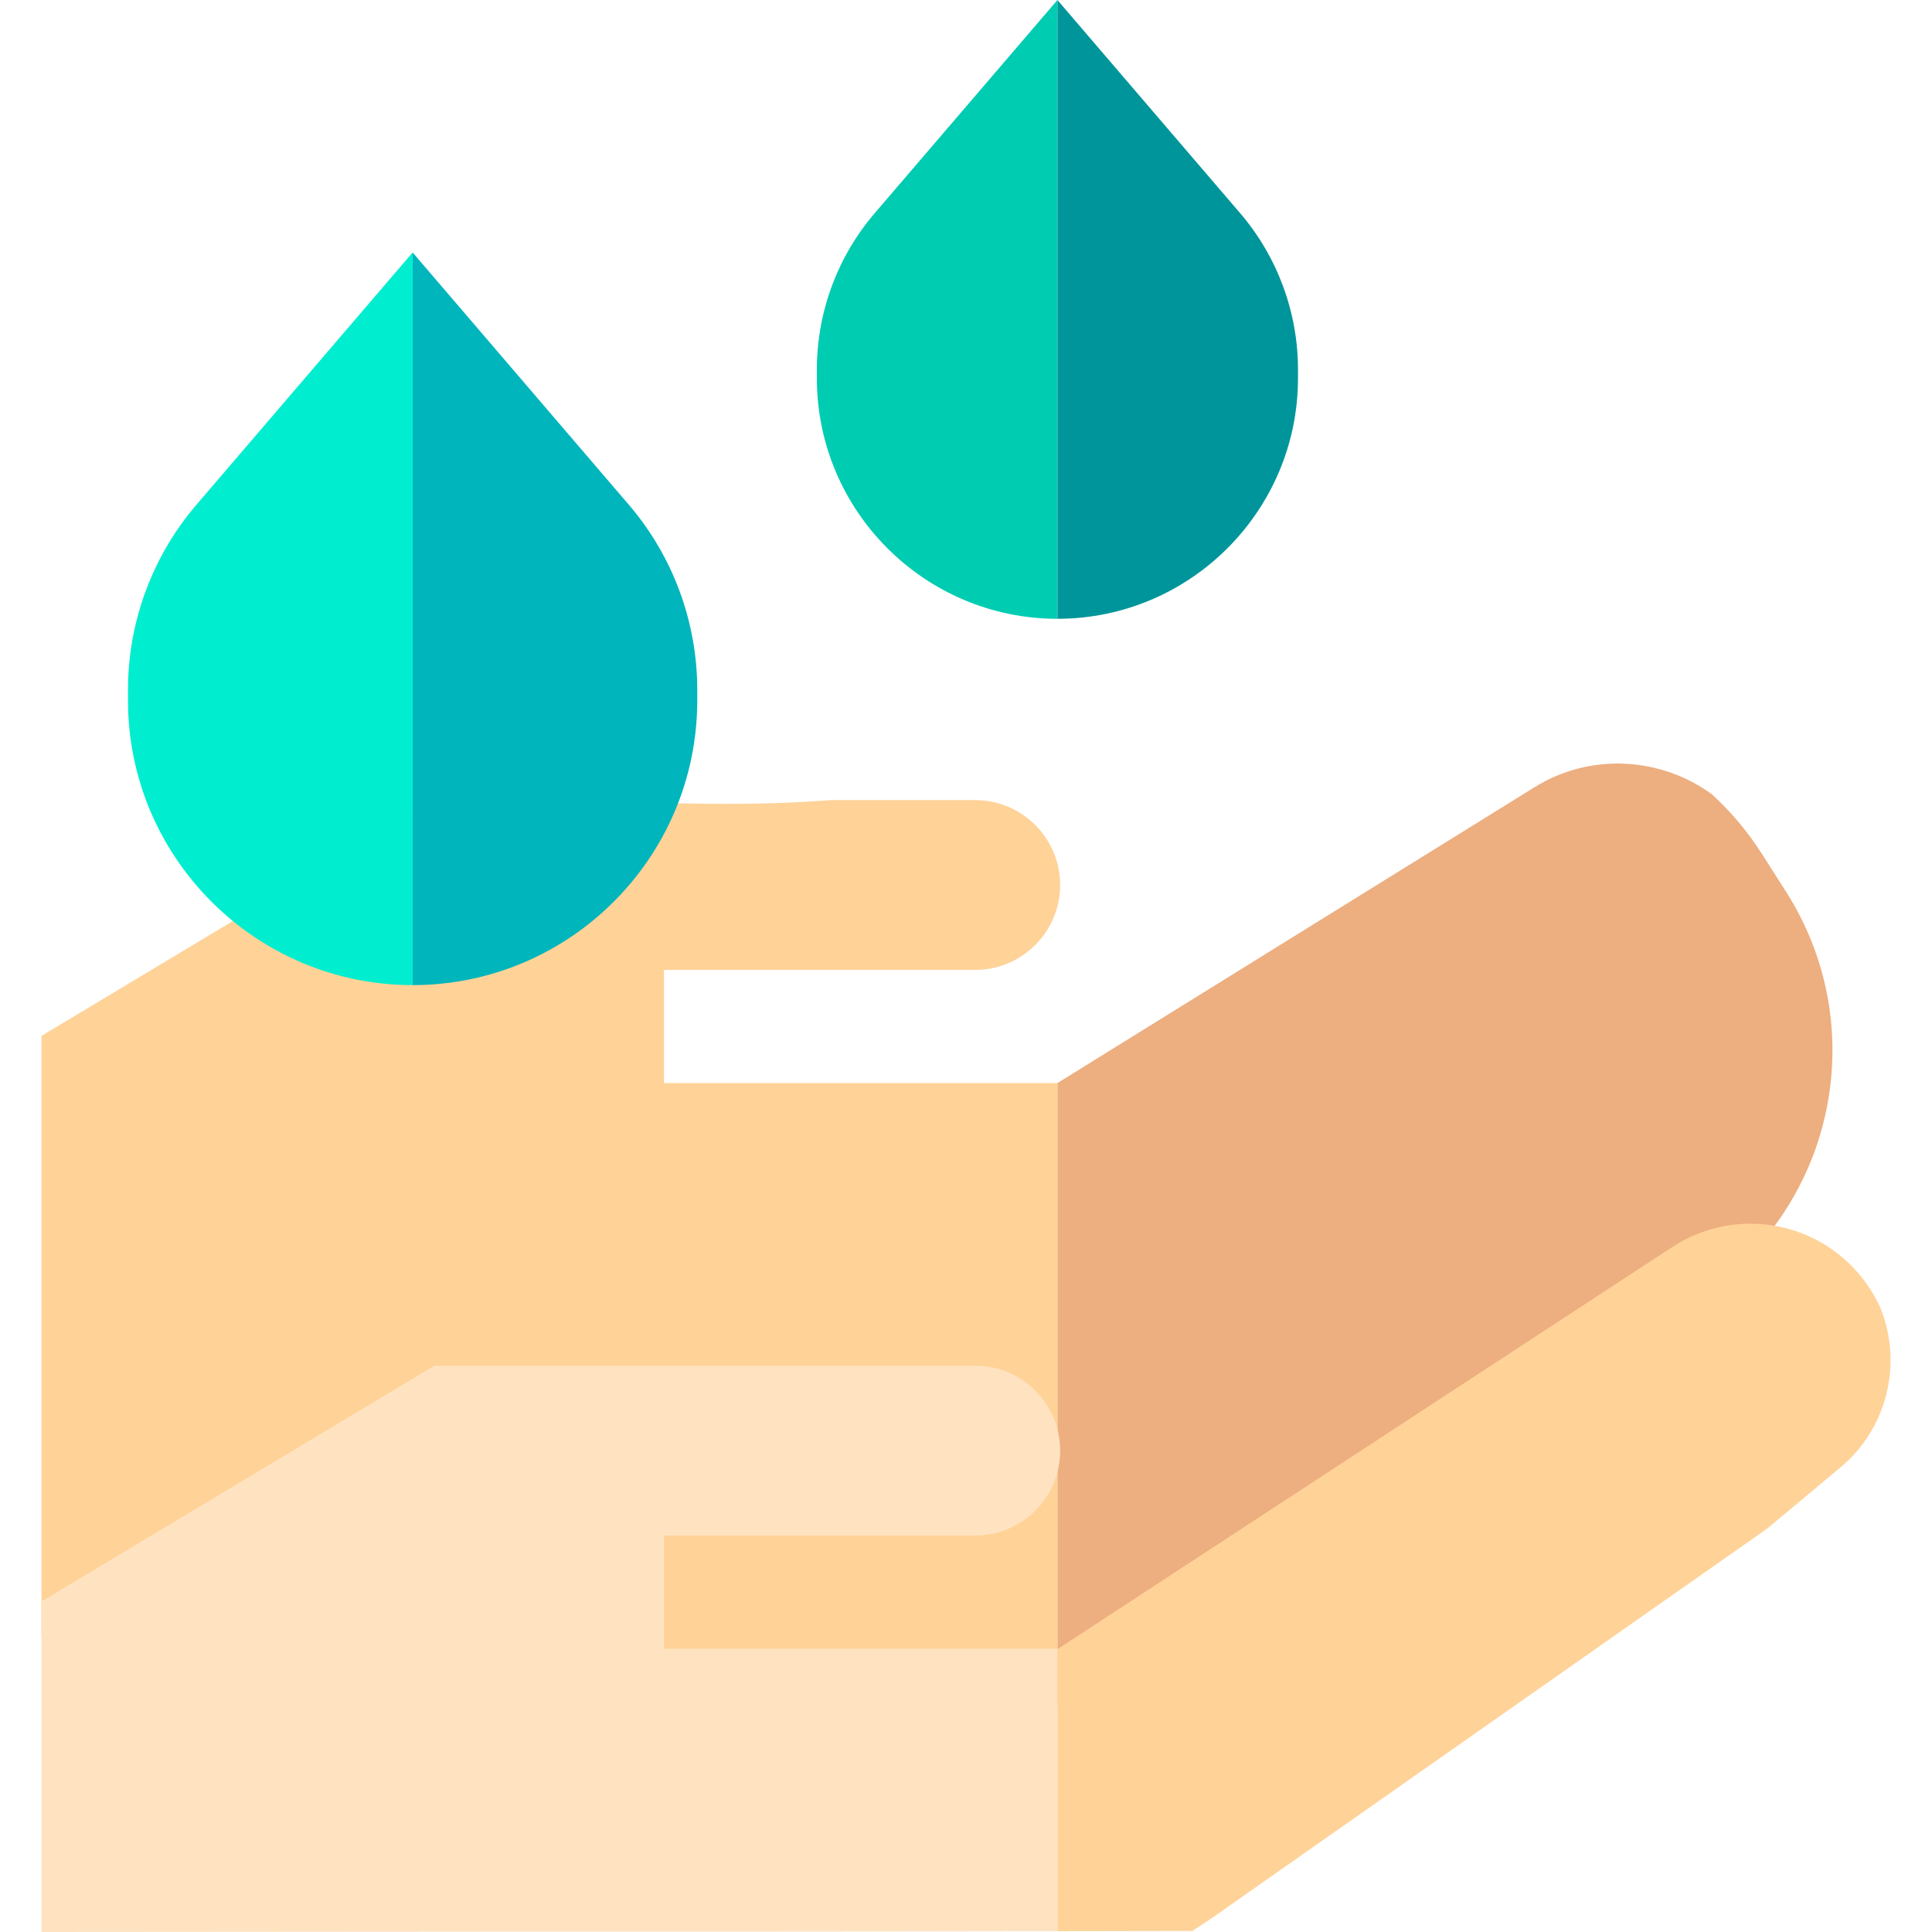 <svg id="Capa_1" enable-background="new 0 0 509.077 509.077" height="512" viewBox="0 0 509.077 509.077" width="512" xmlns="http://www.w3.org/2000/svg"><g><path d="m481.697 290.047c-3.31 19.09-13.55 36.15-28.84 48.04l-6.07-7.8-168.16 119.15v-164.05l125.74-77.97c14.82-9.2 33.37-7.88 46.72 1.88 4.97 4.55 9.39 9.77 13.1 15.6l.38.6.01-.01 6.12 9.61c10.4 16.35 14.31 35.86 11 54.95z" fill="#edae80"/><path d="m174.957 285.387h103.67v164.05l-15.4 10.91-211.25-10.98-41.05-17.9v-158.51l101.97-61.19c22.16-3.72 65.64 2.28 105.83-.94h38.25c12.33 0 22.37 10.04 22.37 22.37s-10.04 22.37-22.37 22.37h-82.02z" fill="#ffd298"/><path d="m342.017 97.4v2.26c0 34.95-28.44 63.39-63.39 63.39v-163.05l48.13 56.15c9.84 11.48 15.26 26.13 15.26 41.25z" fill="#00959a"/><path d="m278.627 0v163.05c-34.95 0-63.39-28.44-63.39-63.39v-2.26c0-15.12 5.42-29.77 15.26-41.25z" fill="#00ccb2"/><path d="m484.967 386.647-19.33 16.14-146.55 102.78-4.92 3.23-35.54.06v-74.43h.21l3.69-2.42 158.13-103.43c16.81-10.99 39.2-6.86 50.98 9.41 1.48 2.04 2.74 4.21 3.77 6.45 5.96 14.51 2.09 31.76-10.44 42.21z" fill="#ffd298"/><path d="m278.627 434.427v74.43l-81.48.13h-66.92l-119.3.09v-87.09l103.54-62.12h142.51c12.33 0 22.37 10.03 22.37 22.37 0 12.33-10.04 22.36-22.37 22.36h-82.02v29.83z" fill="#ffe3c1"/><path d="m183.724 181.775v2.8c0 41.35-33.64 75-75 75v-193.05l56.94 66.44c11.65 13.58 18.06 30.91 18.06 48.81z" fill="#00b5bc"/><path d="m108.724 66.525v193.05c-41.36 0-75-33.65-75-75v-2.8c0-17.9 6.41-35.23 18.06-48.81z" fill="#00eecf"/></g></svg>